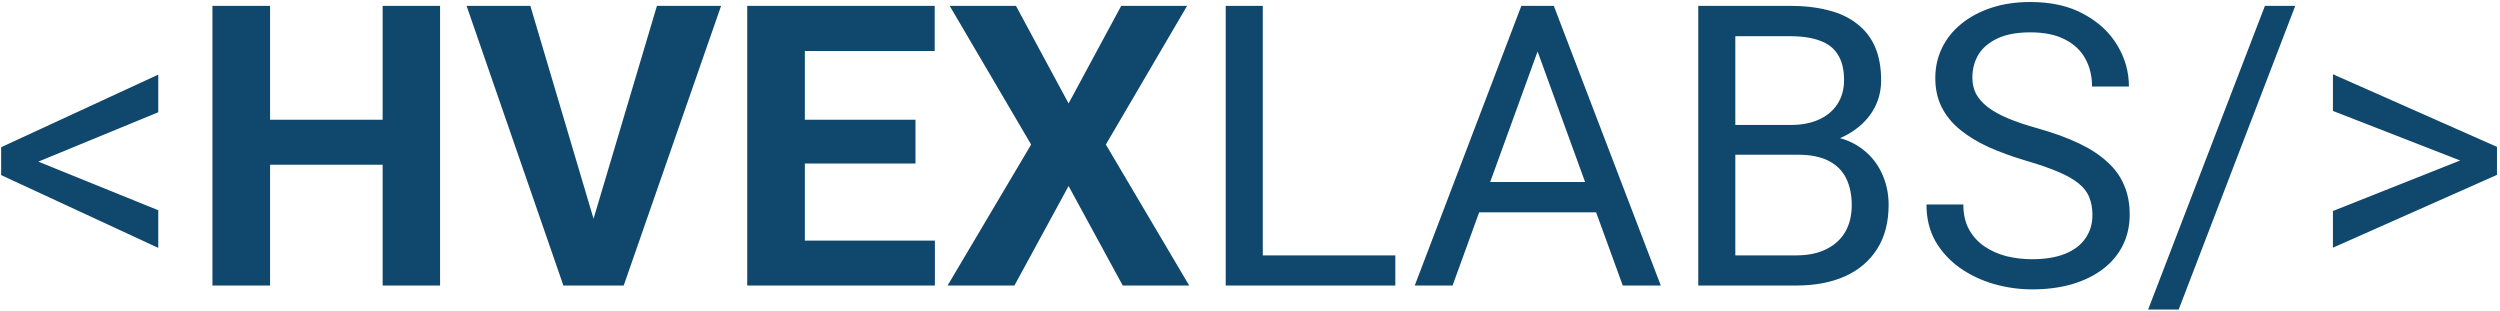 <svg width="394" height="49" viewBox="0 0 394 49" fill="none" xmlns="http://www.w3.org/2000/svg">
<path d="M4.024 24.656L24.943 33.133V39.066L0.18 27.593V24.111L4.024 24.656ZM24.943 17.693L4.055 26.291L0.18 26.715V23.203L24.943 11.76V17.693ZM62.876 18.874V25.958H39.868V18.874H62.876ZM42.562 0.922V45H33.48V0.922H42.562ZM69.355 0.922V45H60.303V0.922H69.355ZM93.149 35.797L103.533 0.922H113.645L98.296 45H91.636L93.149 35.797ZM83.583 0.922L93.936 35.797L95.511 45H88.79L73.532 0.922H83.583ZM147.339 37.916V45H123.877V37.916H147.339ZM126.844 0.922V45H117.762V0.922H126.844ZM144.281 18.874V25.776H123.877V18.874H144.281ZM147.309 0.922V8.036H123.877V0.922H147.309ZM160.114 0.922L168.409 16.301L176.704 0.922H187.088L174.282 22.779L187.421 45H176.946L168.409 29.318L159.872 45H149.337L162.506 22.779L149.67 0.922H160.114ZM219.904 40.247V45H197.865V40.247H219.904ZM199.016 0.922V45H193.173V0.922H199.016ZM243.518 4.827L228.926 45H222.962L239.764 0.922H243.608L243.518 4.827ZM255.748 45L241.126 4.827L241.035 0.922H244.88L261.742 45H255.748ZM254.991 28.683V33.466H230.228V28.683H254.991ZM283.357 24.384H272.187L272.126 19.691H282.268C283.943 19.691 285.406 19.409 286.657 18.844C287.909 18.279 288.877 17.471 289.563 16.422C290.27 15.352 290.623 14.081 290.623 12.607C290.623 10.993 290.31 9.681 289.685 8.672C289.079 7.643 288.141 6.896 286.869 6.432C285.618 5.947 284.023 5.705 282.086 5.705H273.488V45H267.646V0.922H282.086C284.346 0.922 286.365 1.154 288.141 1.618C289.917 2.062 291.42 2.769 292.651 3.737C293.903 4.686 294.851 5.897 295.497 7.37C296.143 8.843 296.466 10.609 296.466 12.668C296.466 14.484 296.002 16.129 295.073 17.602C294.145 19.056 292.853 20.246 291.198 21.175C289.563 22.103 287.646 22.699 285.446 22.961L283.357 24.384ZM283.085 45H269.886L273.186 40.247H283.085C284.942 40.247 286.516 39.924 287.808 39.278C289.119 38.633 290.118 37.724 290.805 36.554C291.491 35.363 291.834 33.96 291.834 32.346C291.834 30.711 291.541 29.298 290.956 28.107C290.371 26.917 289.452 25.998 288.201 25.352C286.95 24.707 285.335 24.384 283.357 24.384H275.032L275.093 19.691H286.476L287.717 21.387C289.836 21.568 291.632 22.174 293.105 23.203C294.579 24.212 295.699 25.504 296.466 27.078C297.253 28.652 297.646 30.388 297.646 32.285C297.646 35.03 297.041 37.351 295.83 39.248C294.639 41.125 292.954 42.558 290.774 43.547C288.595 44.516 286.032 45 283.085 45ZM329.767 33.859C329.767 32.83 329.605 31.922 329.282 31.135C328.979 30.328 328.435 29.601 327.647 28.955C326.881 28.309 325.811 27.694 324.438 27.108C323.086 26.523 321.371 25.928 319.292 25.322C317.112 24.676 315.145 23.96 313.389 23.173C311.633 22.366 310.129 21.447 308.878 20.418C307.627 19.389 306.668 18.208 306.002 16.876C305.336 15.544 305.003 14.02 305.003 12.305C305.003 10.589 305.356 9.005 306.062 7.552C306.769 6.099 307.778 4.837 309.09 3.768C310.422 2.678 312.006 1.83 313.843 1.225C315.679 0.619 317.728 0.316 319.988 0.316C323.298 0.316 326.104 0.952 328.404 2.224C330.725 3.475 332.491 5.12 333.702 7.158C334.913 9.176 335.519 11.336 335.519 13.637H329.706C329.706 11.982 329.353 10.519 328.646 9.247C327.94 7.955 326.87 6.946 325.438 6.22C324.005 5.473 322.188 5.1 319.988 5.1C317.91 5.1 316.194 5.412 314.842 6.038C313.49 6.664 312.48 7.511 311.814 8.581C311.169 9.651 310.846 10.872 310.846 12.244C310.846 13.172 311.037 14.02 311.421 14.787C311.825 15.534 312.44 16.23 313.268 16.876C314.115 17.522 315.185 18.117 316.477 18.662C317.788 19.207 319.353 19.732 321.169 20.236C323.672 20.943 325.831 21.73 327.647 22.598C329.464 23.465 330.957 24.444 332.128 25.534C333.319 26.604 334.197 27.825 334.762 29.197C335.347 30.549 335.64 32.083 335.64 33.799C335.64 35.595 335.276 37.22 334.55 38.673C333.823 40.126 332.784 41.367 331.432 42.397C330.079 43.426 328.455 44.223 326.558 44.788C324.681 45.333 322.582 45.605 320.261 45.605C318.222 45.605 316.214 45.323 314.236 44.758C312.279 44.193 310.493 43.345 308.878 42.215C307.284 41.085 306.002 39.692 305.033 38.037C304.085 36.362 303.61 34.425 303.61 32.225H309.423C309.423 33.738 309.715 35.04 310.301 36.13C310.886 37.2 311.683 38.088 312.692 38.794C313.722 39.5 314.882 40.025 316.174 40.368C317.486 40.691 318.848 40.852 320.261 40.852C322.299 40.852 324.025 40.57 325.438 40.005C326.85 39.44 327.92 38.633 328.646 37.583C329.393 36.533 329.767 35.292 329.767 33.859ZM361.735 0.922L343.359 48.784H338.546L356.952 0.922H361.735ZM389.193 25.867L367.669 17.481V11.699L393.522 23.143V26.685L389.193 25.867ZM367.669 33.254L389.254 24.686L393.522 24.051V27.562L367.669 39.036V33.254Z" fill="#10486D"/>
</svg>
